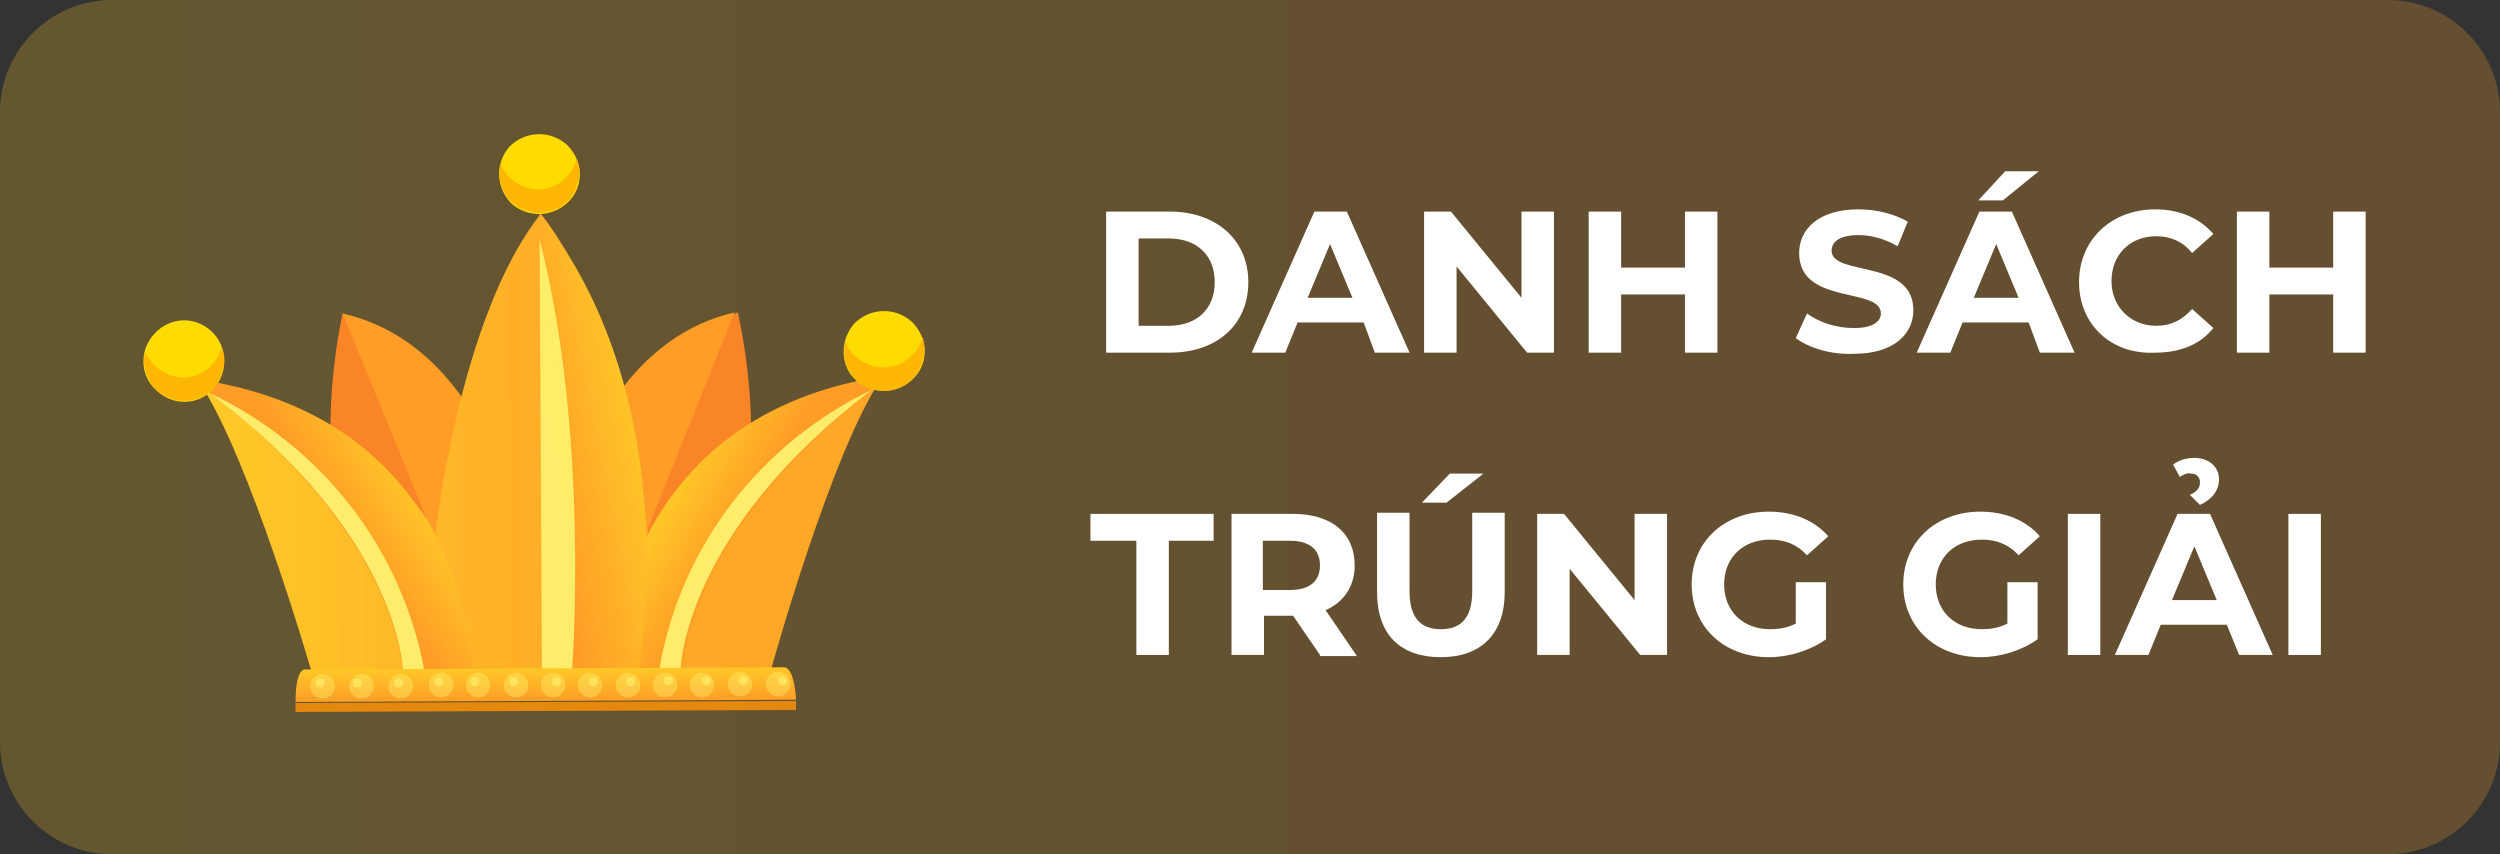 <?xml version="1.0" encoding="utf-8"?>
<!-- Generator: Adobe Illustrator 24.2.3, SVG Export Plug-In . SVG Version: 6.00 Build 0)  -->
<svg version="1.1" id="Layer_1" xmlns="http://www.w3.org/2000/svg" xmlns:xlink="http://www.w3.org/1999/xlink" x="0px" y="0px"
	 viewBox="0 0 223.3 76.3" style="enable-background:new 0 0 223.3 76.3;" xml:space="preserve">
<rect x="0" y="0" width="223.3" height="76.3" fill="#333333" stroke="none"/>
<style type="text/css">
	.st0{opacity:0.24;fill:url(#SVGID_1_);enable-background:new    ;}
	.st1{enable-background:new    ;}
	.st2{fill:#FFFFFF;}
	.st3{fill:#F98526;}
	.st4{fill:#FF9D27;}
	.st5{fill:url(#SVGID_2_);}
	.st6{fill:#FFDC01;}
	.st7{fill:#FFB703;}
	.st8{fill:url(#SVGID_3_);}
	.st9{fill:url(#SVGID_4_);}
	.st10{fill:url(#SVGID_5_);}
	.st11{opacity:0.86;fill:#FFF876;enable-background:new    ;}
	.st12{fill:url(#SVGID_6_);}
	.st13{opacity:0.35;fill:#FFF876;enable-background:new    ;}
	.st14{fill:#E5890E;}
	.st15{opacity:0.52;fill:#FFF876;enable-background:new    ;}
</style>
<g>
	<g id="Layer_2_1_">
		<g id="Layer_1-2">
			
				<linearGradient id="SVGID_1_" gradientUnits="userSpaceOnUse" x1="0" y1="39.86" x2="223.29" y2="39.86" gradientTransform="matrix(1 0 0 -1 0 78)">
				<stop  offset="0" style="stop-color:#FFCA27"/>
				<stop  offset="0.62" style="stop-color:#FFA727"/>
			</linearGradient>
			<path class="st0" d="M10,0h203.3c5.5,0,10,4.5,10,10v56.3c0,5.5-4.5,10-10,10H10c-5.5,0-10-4.5-10-10V10C0,4.5,4.5,0,10,0z"/>
			<g class="st1">
				<path class="st2" d="M98.8,18.9h5.7c4.1,0,7,2.5,7,6.3s-2.8,6.3-7,6.3h-5.7V18.9z M104.4,29.1c2.5,0,4.1-1.5,4.1-3.9
					s-1.6-3.9-4.1-3.9h-2.7v7.8H104.4z"/>
			</g>
			<g class="st1">
				<path class="st2" d="M121.8,28.8h-5.9l-1.1,2.7h-3l5.6-12.6h2.9l5.6,12.6h-3.1L121.8,28.8z M120.8,26.6l-2-4.8l-2,4.8H120.8z"/>
				<path class="st2" d="M138.8,18.9v12.6h-2.4l-6.3-7.7v7.7h-2.9V18.9h2.4l6.3,7.7v-7.7H138.8z"/>
				<path class="st2" d="M153.4,18.9v12.6h-2.9v-5.2h-5.7v5.2h-2.9V18.9h2.9v5h5.7v-5H153.4z"/>
				<path class="st2" d="M160.4,30.2l1-2.2c1.1,0.8,2.6,1.3,4.2,1.3c1.7,0,2.4-0.6,2.4-1.3c0-2.4-7.3-0.7-7.3-5.4
					c0-2.1,1.7-3.9,5.3-3.9c1.6,0,3.2,0.4,4.4,1.1l-0.9,2.2c-1.2-0.7-2.4-1-3.5-1c-1.7,0-2.4,0.6-2.4,1.4c0,2.3,7.3,0.7,7.3,5.3
					c0,2.1-1.7,3.9-5.3,3.9C163.6,31.7,161.6,31.1,160.4,30.2z"/>
			</g>
			<g class="st1">
				<path class="st2" d="M181.2,28.8h-5.9l-1.1,2.7h-3l5.6-12.6h2.9l5.6,12.6h-3.1L181.2,28.8z M180.3,26.6l-2-4.8l-2,4.8H180.3z
					 M178.9,17.9h-2.2l2.4-2.6h3L178.9,17.9z"/>
			</g>
			<g class="st1">
				<path class="st2" d="M185.7,25.2c0-3.8,2.9-6.5,6.8-6.5c2.2,0,4,0.8,5.2,2.2l-1.9,1.7c-0.8-1-1.9-1.5-3.2-1.5c-2.4,0-4,1.7-4,4
					s1.7,4,4,4c1.3,0,2.3-0.5,3.2-1.5l1.9,1.7c-1.2,1.5-3,2.2-5.2,2.2C188.6,31.7,185.7,29,185.7,25.2z"/>
				<path class="st2" d="M211.3,18.9v12.6h-2.9v-5.2h-5.7v5.2h-2.9V18.9h2.9v5h5.7v-5H211.3z"/>
			</g>
			<g class="st1">
				<path class="st2" d="M101.4,48.3h-4v-2.4h11v2.4h-4v10.2h-2.9V48.3z"/>
				<path class="st2" d="M117.9,58.5l-2.4-3.5h-0.1h-2.5v3.5h-2.9V45.9h5.5c3.4,0,5.5,1.7,5.5,4.6c0,1.9-1,3.3-2.6,4l2.8,4.1H117.9z
					 M115.2,48.3h-2.4v4.4h2.4c1.8,0,2.7-0.8,2.7-2.2C117.9,49.1,117,48.3,115.2,48.3z"/>
				<path class="st2" d="M123,52.9v-7.1h2.9v7c0,2.4,1,3.4,2.8,3.4c1.8,0,2.8-1,2.8-3.4v-7h2.9v7.1c0,3.7-2.1,5.8-5.7,5.8
					S123,56.7,123,52.9z M129.5,42.3h3l-3.3,2.6h-2.2L129.5,42.3z"/>
				<path class="st2" d="M148.9,45.9v12.6h-2.4l-6.3-7.7v7.7h-2.9V45.9h2.4l6.3,7.7v-7.7H148.9z"/>
				<path class="st2" d="M160.4,52h2.7v5.1c-1.4,1-3.3,1.6-5.1,1.6c-4,0-6.9-2.7-6.9-6.5s2.9-6.5,6.9-6.5c2.2,0,4.1,0.8,5.3,2.2
					l-1.9,1.7c-0.9-1-2-1.4-3.3-1.4c-2.4,0-4.1,1.6-4.1,4c0,2.4,1.7,4,4.1,4c0.8,0,1.5-0.1,2.3-0.5V52z"/>
				<path class="st2" d="M179.3,52h2.7v5.1c-1.4,1-3.3,1.6-5.1,1.6c-4,0-6.9-2.7-6.9-6.5s2.9-6.5,6.9-6.5c2.2,0,4.1,0.8,5.3,2.2
					l-1.9,1.7c-0.9-1-2-1.4-3.3-1.4c-2.4,0-4.1,1.6-4.1,4c0,2.4,1.7,4,4.1,4c0.8,0,1.5-0.1,2.3-0.5V52z"/>
				<path class="st2" d="M184.7,45.9h2.9v12.6h-2.9V45.9z"/>
				<path class="st2" d="M198.9,55.8h-5.9l-1.1,2.7h-3l5.6-12.6h2.9l5.6,12.6H200L198.9,55.8z M198,53.6l-2-4.8l-2,4.8H198z
					 M194.7,42.6l-0.6-1.1c0.5-0.4,1.2-0.6,1.9-0.6c1.3,0,2.2,0.8,2.2,1.9c0,1-0.6,1.8-1.7,2.3l-0.9-0.9c0.7-0.3,0.9-0.7,0.9-1.1
					c0-0.5-0.3-0.8-0.8-0.8C195.4,42.2,195,42.4,194.7,42.6z"/>
				<path class="st2" d="M204.4,45.9h2.9v12.6h-2.9V45.9z"/>
			</g>
			<path class="st3" d="M65.9,27.9c0,0,2.6,11,0.1,18.1s-8.4,13.5-8.4,13.5l-7.6,0C50,59.6,44.5,36.8,65.9,27.9z"/>
			<path class="st3" d="M30.6,28c0,0-2.5,11,0.1,18.2s8.5,13.5,8.5,13.5h7.5C46.8,59.6,52.1,36.7,30.6,28z"/>
			<path class="st4" d="M30.6,28l13,31.7h4.8C48.4,59.7,47.7,31.9,30.6,28z"/>
			<path class="st4" d="M65.6,27.9L52.9,59.6h-4.8C48.1,59.6,48.6,31.9,65.6,27.9z"/>
			
				<linearGradient id="SVGID_2_" gradientUnits="userSpaceOnUse" x1="1101.8" y1="-1311.988" x2="1162.98" y2="-1311.988" gradientTransform="matrix(1 -4.014247e-03 -4.014247e-03 -1 -1089.345 -1267.988)">
				<stop  offset="0" style="stop-color:#FFCA27"/>
				<stop  offset="0.62" style="stop-color:#FFA727"/>
			</linearGradient>
			<path class="st5" d="M57.9,47.7c0,0-2.2-19.4-9.6-28.6c-7.3,9.2-9.4,28.6-9.4,28.6C34.4,38.6,17.7,34,17.7,34
				c4.5,6.5,10.1,25.9,10.1,25.9l41.1-0.2c0,0,5.4-19.5,9.9-26C78.9,33.7,62.2,38.5,57.9,47.7z"/>
			<path class="st6" d="M50.8,18c-1.4,1.4-3.6,1.5-5.1,0.2c-1.4-1.4-1.5-3.6-0.2-5.1c1.4-1.4,3.6-1.5,5.1-0.2c0,0,0,0,0,0
				C52.1,14.3,52.2,16.6,50.8,18z"/>
			<path class="st7" d="M51.5,14.2c-0.5,1.9-2.4,3.1-4.3,2.6c-1.1-0.3-2.1-1.1-2.5-2.2c-0.5,1.9,0.7,3.9,2.6,4.3
				c1.9,0.5,3.9-0.7,4.3-2.6C51.9,15.7,51.8,14.9,51.5,14.2z"/>
			<path class="st6" d="M19.1,34.7c-1.3,1.5-3.6,1.6-5.1,0.2c-1.5-1.3-1.6-3.6-0.2-5.1s3.6-1.6,5.1-0.2c0,0,0,0,0.1,0.1
				C20.3,31,20.4,33.3,19.1,34.7z"/>
			<path class="st7" d="M19.8,31c-0.5,1.9-2.4,3.1-4.3,2.6c-1.1-0.3-2.1-1.1-2.5-2.2c-0.5,1.9,0.7,3.9,2.6,4.3
				c1.9,0.5,3.9-0.7,4.3-2.6C20.1,32.4,20.1,31.7,19.8,31z"/>
			
				<linearGradient id="SVGID_3_" gradientUnits="userSpaceOnUse" x1="1121.306" y1="-1315.238" x2="1114.256" y2="-1319.898" gradientTransform="matrix(1 -4.014247e-03 -4.014247e-03 -1 -1089.345 -1267.988)">
				<stop  offset="0" style="stop-color:#FFCA27"/>
				<stop  offset="0.93" style="stop-color:#FF9D27"/>
			</linearGradient>
			<path class="st8" d="M18.7,35.1c0,0,15.4,10.6,17.3,24.8h6.2c0,0-0.2-21.3-22.7-25.7L18.7,35.1z"/>
			
				<linearGradient id="SVGID_4_" gradientUnits="userSpaceOnUse" x1="1143.924" y1="-1315.915" x2="1150.744" y2="-1319.884" gradientTransform="matrix(1 -4.014247e-03 -4.014247e-03 -1 -1089.345 -1267.988)">
				<stop  offset="0" style="stop-color:#FFCA27"/>
				<stop  offset="0.93" style="stop-color:#FF9D27"/>
			</linearGradient>
			<path class="st9" d="M78,34.8c0,0-15.3,10.8-17.1,24.9h-6.2c0,0,0-21.3,22.5-25.8L78,34.8z"/>
			<path class="st6" d="M81.6,33.8c-1.4,1.4-3.6,1.5-5.1,0.2s-1.5-3.6-0.2-5.1c1.4-1.4,3.6-1.5,5.1-0.2c0,0,0,0,0,0
				C82.9,30.1,83,32.4,81.6,33.8z"/>
			<path class="st7" d="M82.4,30.1c-0.5,1.9-2.4,3.1-4.4,2.6c-1.1-0.3-2.1-1.1-2.5-2.2c-0.5,1.9,0.7,3.9,2.6,4.3
				c1.9,0.5,3.9-0.7,4.3-2.6C82.7,31.5,82.6,30.8,82.4,30.1z"/>
			
				<linearGradient id="SVGID_5_" gradientUnits="userSpaceOnUse" x1="1142.271" y1="-1310.9" x2="1131.321" y2="-1313.06" gradientTransform="matrix(1 -4.014247e-03 -4.014247e-03 -1 -1089.345 -1267.988)">
				<stop  offset="0" style="stop-color:#FFCA27"/>
				<stop  offset="0.93" style="stop-color:#FF9D27"/>
			</linearGradient>
			<path class="st10" d="M48.2,19.1l0.2,40.7H57C57,59.8,61.6,36.1,48.2,19.1z"/>
			<path class="st11" d="M48.2,21.4l0.2,38.4h2.7C51.1,59.8,52.7,38.9,48.2,21.4z"/>
			<path class="st11" d="M18.7,35.1c10,4.7,17.2,13.9,19.2,24.8H36C36,59.8,35.6,47.6,18.7,35.1z"/>
			<path class="st11" d="M77.9,34.8c-10,4.8-17.1,14-19,24.9h1.9C60.8,59.7,61.1,47.5,77.9,34.8z"/>
			
				<linearGradient id="SVGID_6_" gradientUnits="userSpaceOnUse" x1="1132.725" y1="-1332.092" x2="1132.725" y2="-1335.392" gradientTransform="matrix(1 -4.014247e-03 -4.014247e-03 -1 -1089.345 -1267.988)">
				<stop  offset="0" style="stop-color:#FFCA27"/>
				<stop  offset="0.93" style="stop-color:#FF9D27"/>
			</linearGradient>
			<path class="st12" d="M27.3,59.8c0,0-0.9-0.3-0.9,2.9l44.7-0.2c0,0-0.1-2.9-1.1-2.9L27.3,59.8z"/>
			<circle class="st13" cx="28.8" cy="61.3" r="1.1"/>
			<circle class="st13" cx="32.3" cy="61.3" r="1.1"/>
			<circle class="st13" cx="35.8" cy="61.3" r="1.1"/>
			<circle class="st13" cx="39.4" cy="61.2" r="1.1"/>
			<circle class="st13" cx="42.7" cy="61.2" r="1.1"/>
			<circle class="st13" cx="46.1" cy="61.2" r="1.1"/>
			<circle class="st13" cx="49.4" cy="61.2" r="1.1"/>
			<circle class="st13" cx="52.7" cy="61.2" r="1.1"/>
			<circle class="st13" cx="56.1" cy="61.2" r="1.1"/>
			<circle class="st13" cx="59.4" cy="61.2" r="1.1"/>
			<circle class="st13" cx="62.7" cy="61.2" r="1.1"/>
			<circle class="st13" cx="66.1" cy="61.1" r="1.1"/>
			<circle class="st13" cx="69.5" cy="61.1" r="1.1"/>
			
				<rect x="26.4" y="62.7" transform="matrix(1 -4.014247e-03 4.014247e-03 1 -0.253 0.196)" class="st14" width="44.7" height="0.8"/>
			<circle class="st15" cx="69.9" cy="60.8" r="0.4"/>
			<circle class="st15" cx="63.1" cy="60.8" r="0.4"/>
			<circle class="st15" cx="59.7" cy="60.8" r="0.4"/>
			<circle class="st15" cx="56.3" cy="60.9" r="0.4"/>
			<circle class="st15" cx="53" cy="60.9" r="0.4"/>
			<circle class="st15" cx="49.7" cy="60.9" r="0.4"/>
			<circle class="st15" cx="45.9" cy="60.9" r="0.4"/>
			<circle class="st15" cx="42.4" cy="60.9" r="0.4"/>
			<circle class="st15" cx="39.2" cy="60.9" r="0.4"/>
			<circle class="st15" cx="35.6" cy="61" r="0.4"/>
			<circle class="st15" cx="31.9" cy="61" r="0.4"/>
			<circle class="st15" cx="28.6" cy="61" r="0.4"/>
			<circle class="st15" cx="66.4" cy="60.8" r="0.4"/>
		</g>
	</g>
</g>
</svg>
